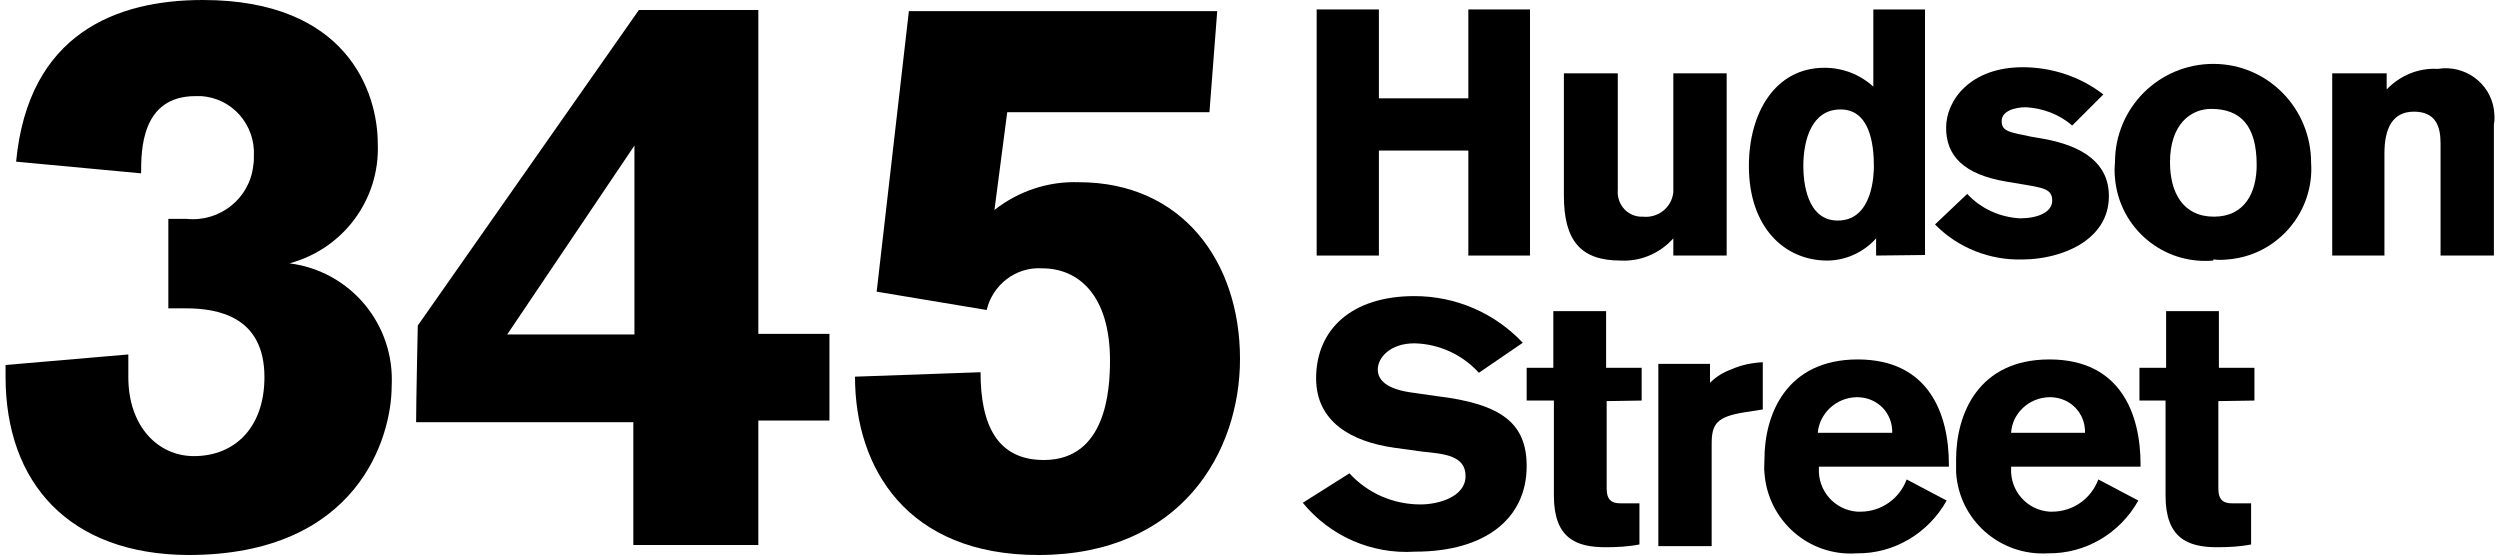 <svg xmlns="http://www.w3.org/2000/svg" viewBox="0 0 450 100" width="450" height="100">
<g fill="#000">
	<path d="M2.9,29.1C5.1,6,21,0,36.5,0C62.5,0,68,16.6,68,25.9c0.4,10-6.2,18.9-15.9,21.5c11,1.4,19,11,18.4,22.1
		c0,9.1-6,30.4-36.6,30.4C12.5,99.8,1,87,1,67.8v-2.1l22.1-1.9c0,0,0,2.7,0,4.1c0,8.8,5.3,14.2,11.8,14.2c7.5,0,12.7-5.3,12.7-14.2
		c0-10.9-8.3-12.4-14.2-12.4c-1.1,0-3.1,0-3.1,0V39.4c0,0,2.1,0,3.3,0c6,0.6,11.4-3.7,12-9.7c0.1-0.5,0.1-1.1,0.1-1.6
		c0.3-5.6-3.9-10.5-9.6-10.8c-0.3,0-0.6,0-0.9,0c-9.8,0-9.8,9.8-9.8,13.9L2.9,29.1z"/>
	<path d="M136.5,75.8v22.3H114V76H74.9c0-3.3,0.3-17.4,0.3-17.4L115,1.8h21.5v58.3h12.8v15.6H136.5z M114.2,26.2
		l-22.9,34h22.9V26.2z"/>
	<path d="M163.6,2h55.5l-1.4,18.2h-36.4L179,37.8c4.3-3.4,9.7-5.2,15.2-5c18.6,0,29,14.3,29,31.8
		c0,16.8-10.6,35.3-36.3,35.3c-23.6,0-33-15.6-33-32.1l22.6-0.8c0,9.5,3,15.8,11.4,15.8c11.2,0,11.9-12.6,11.9-17.9
		c0-11.8-5.7-16.6-12.2-16.6c-4.7-0.3-8.9,2.9-10,7.5l-19.8-3.3L163.6,2z"/>
	<polygon points="264.3,46 264.3,27.1 248.2,27.1 248.2,46 237,46 237,1.7 248.2,1.7 248.2,17.7 264.3,17.7 
		264.3,1.7 275.4,1.7 275.4,46 		"/>
	<path d="M301.2,46v-3.1c-2.4,2.7-5.9,4.2-9.5,4c-7.2,0-10.2-3.6-10.2-11.7V13.2h9.7v21c-0.2,2.4,1.5,4.6,4,4.8
		c0.2,0,0.3,0,0.5,0c2.7,0.3,5.2-1.6,5.5-4.4c0-0.3,0-0.7,0-1V13.2h9.6V46H301.2z"/>
	<path d="M337.7,46v-3.1c-2.2,2.5-5.5,4-8.8,4c-7.7,0-14.1-6-14.1-17c0-9.7,4.8-17.7,13.6-17.7
		c3.3,0,6.4,1.2,8.8,3.4V1.7h9.3v44.2L337.7,46z M330.8,39.7c6.3,0,6.5-8.3,6.5-9.8c0-4.1-0.8-10.2-6-10.2s-6.7,5.5-6.7,10.2
		C324.6,32.7,325.2,39.7,330.8,39.7"/>
	<path d="M373,22.6c-2.3-2-5.2-3.1-8.3-3.3c-2.1,0-4.4,0.7-4.4,2.5c0,1.9,1.5,2,5.3,2.8l2.3,0.4
		c7.1,1.3,11.7,4.4,11.7,10.3c0,8.1-8.8,11.4-15.5,11.4c-5.9,0.2-11.7-2.1-15.8-6.3l5.8-5.5c2.5,2.7,5.9,4.2,9.5,4.4
		c3.2,0,5.8-1.1,5.8-3.2s-1.7-2.3-5.2-2.9l-3-0.5c-7.8-1.3-10.9-4.7-10.9-9.7s4.4-10.9,13.8-10.9c5.2,0,10.4,1.7,14.5,4.9L373,22.6
		z"/>
	<path d="M398.4,46.9c-9,0.8-16.9-5.8-17.7-14.8c-0.1-1-0.1-1.9,0-2.9c0-9.8,7.9-17.7,17.7-17.7S416,19.5,416,29.3
		c0.6,8.9-6.1,16.7-15,17.4c-0.9,0.1-1.8,0.1-2.6,0 M398,19.6c-3.6,0-7.4,2.7-7.4,9.6c0,5.4,2.3,9.8,7.9,9.8s7.7-4.4,7.7-9.3
		C406.2,22.6,403.3,19.6,398,19.6"/>
	<path d="M439.3,46V25.8c0-3.1-0.9-5.7-4.8-5.7c-3.9,0-5.3,3.1-5.3,7.5V46h-9.4V13.2h9.8v2.9
		c2.4-2.5,5.7-3.9,9.2-3.7c4.8-0.8,9.4,2.5,10.1,7.3c0.1,0.9,0.2,1.8,0,2.7V46H439.3z"/>
	<path d="M266.2,67.1c-3-3.3-7.2-5.2-11.6-5.3c-4.4,0-6.6,2.6-6.6,4.7s1.9,3.5,5.7,4.1l4.9,0.7
		c11.7,1.4,16.2,4.9,16.2,12.6c0,9.4-7.4,15.4-20.1,15.4c-7.8,0.5-15.3-2.8-20.2-8.8l8.4-5.3c3.3,3.6,7.9,5.6,12.8,5.6
		c3.3,0,8.1-1.4,8.1-5.1s-3.8-4-7.7-4.4l-5.1-0.7c-7.8-1.1-14.1-4.7-14.1-12.5c0-8.8,6.4-14.8,17.7-14.8c7.4,0,14.4,3,19.5,8.4
		L266.2,67.1z"/>
	<path d="M289.2,72.2v15.7c0,2.2,1,2.7,2.5,2.7h3.4V98c-2,0.4-4.1,0.5-6.1,0.5c-5.3,0-9.3-1.6-9.3-9.3V72.1h-4.9
		v-5.9h4.8V56h9.5v10.2h6.4v5.9L289.2,72.2z"/>
	<path d="M307.8,65.5v3.4c1.1-1.1,2.4-1.9,3.8-2.4c1.8-0.8,3.7-1.2,5.7-1.3v8.5l-3.2,0.5c-5.1,0.8-6,2.1-6,5.7v18.4
		h-9.6V65.5H307.8z"/>
	<path d="M327.4,83.9v0.4c-0.2,4,2.8,7.5,6.9,7.8c0.2,0,0.4,0,0.6,0c3.7,0,7-2.3,8.3-5.8l7.2,3.8
		c-3.3,5.9-9.5,9.6-16.2,9.5c-8.6,0.6-16-5.9-16.6-14.5c-0.1-0.8,0-1.6,0-2.4c0-8.2,4-18,16.8-18c12.8,0,16.4,9.8,16.4,18.9v0.4
		H327.4z M340.6,77.9c0.1-3.5-2.6-6.3-6.1-6.4c-0.1,0-0.3,0-0.4,0c-3.6,0.1-6.6,2.9-6.9,6.4H340.6z"/>
	<path d="M362,83.9v0.4c-0.2,4,2.8,7.5,6.9,7.8c0.2,0,0.4,0,0.5,0c3.7,0,7-2.3,8.3-5.8l7.2,3.8
		c-3.3,5.9-9.5,9.6-16.3,9.5c-8.6,0.5-16-6-16.5-14.6c0-0.8,0-1.6,0-2.3c0-8.2,4-18,16.8-18c12.8,0,16.4,9.8,16.4,18.9v0.4H362z
		 M375.3,77.9c0.1-3.5-2.6-6.3-6.1-6.4c-0.1,0-0.3,0-0.4,0c-3.6,0.1-6.6,2.9-6.8,6.4H375.3z"/>
	<path d="M399.3,72.2v15.7c0,2.2,1,2.7,2.5,2.7h3.4V98c-2,0.4-4.1,0.5-6.1,0.5c-5.3,0-9.3-1.6-9.3-9.3V72.1h-4.7
		v-5.9h4.8V56h9.5v10.2h6.4v5.9L399.3,72.2z"/>
</g>
</svg>
